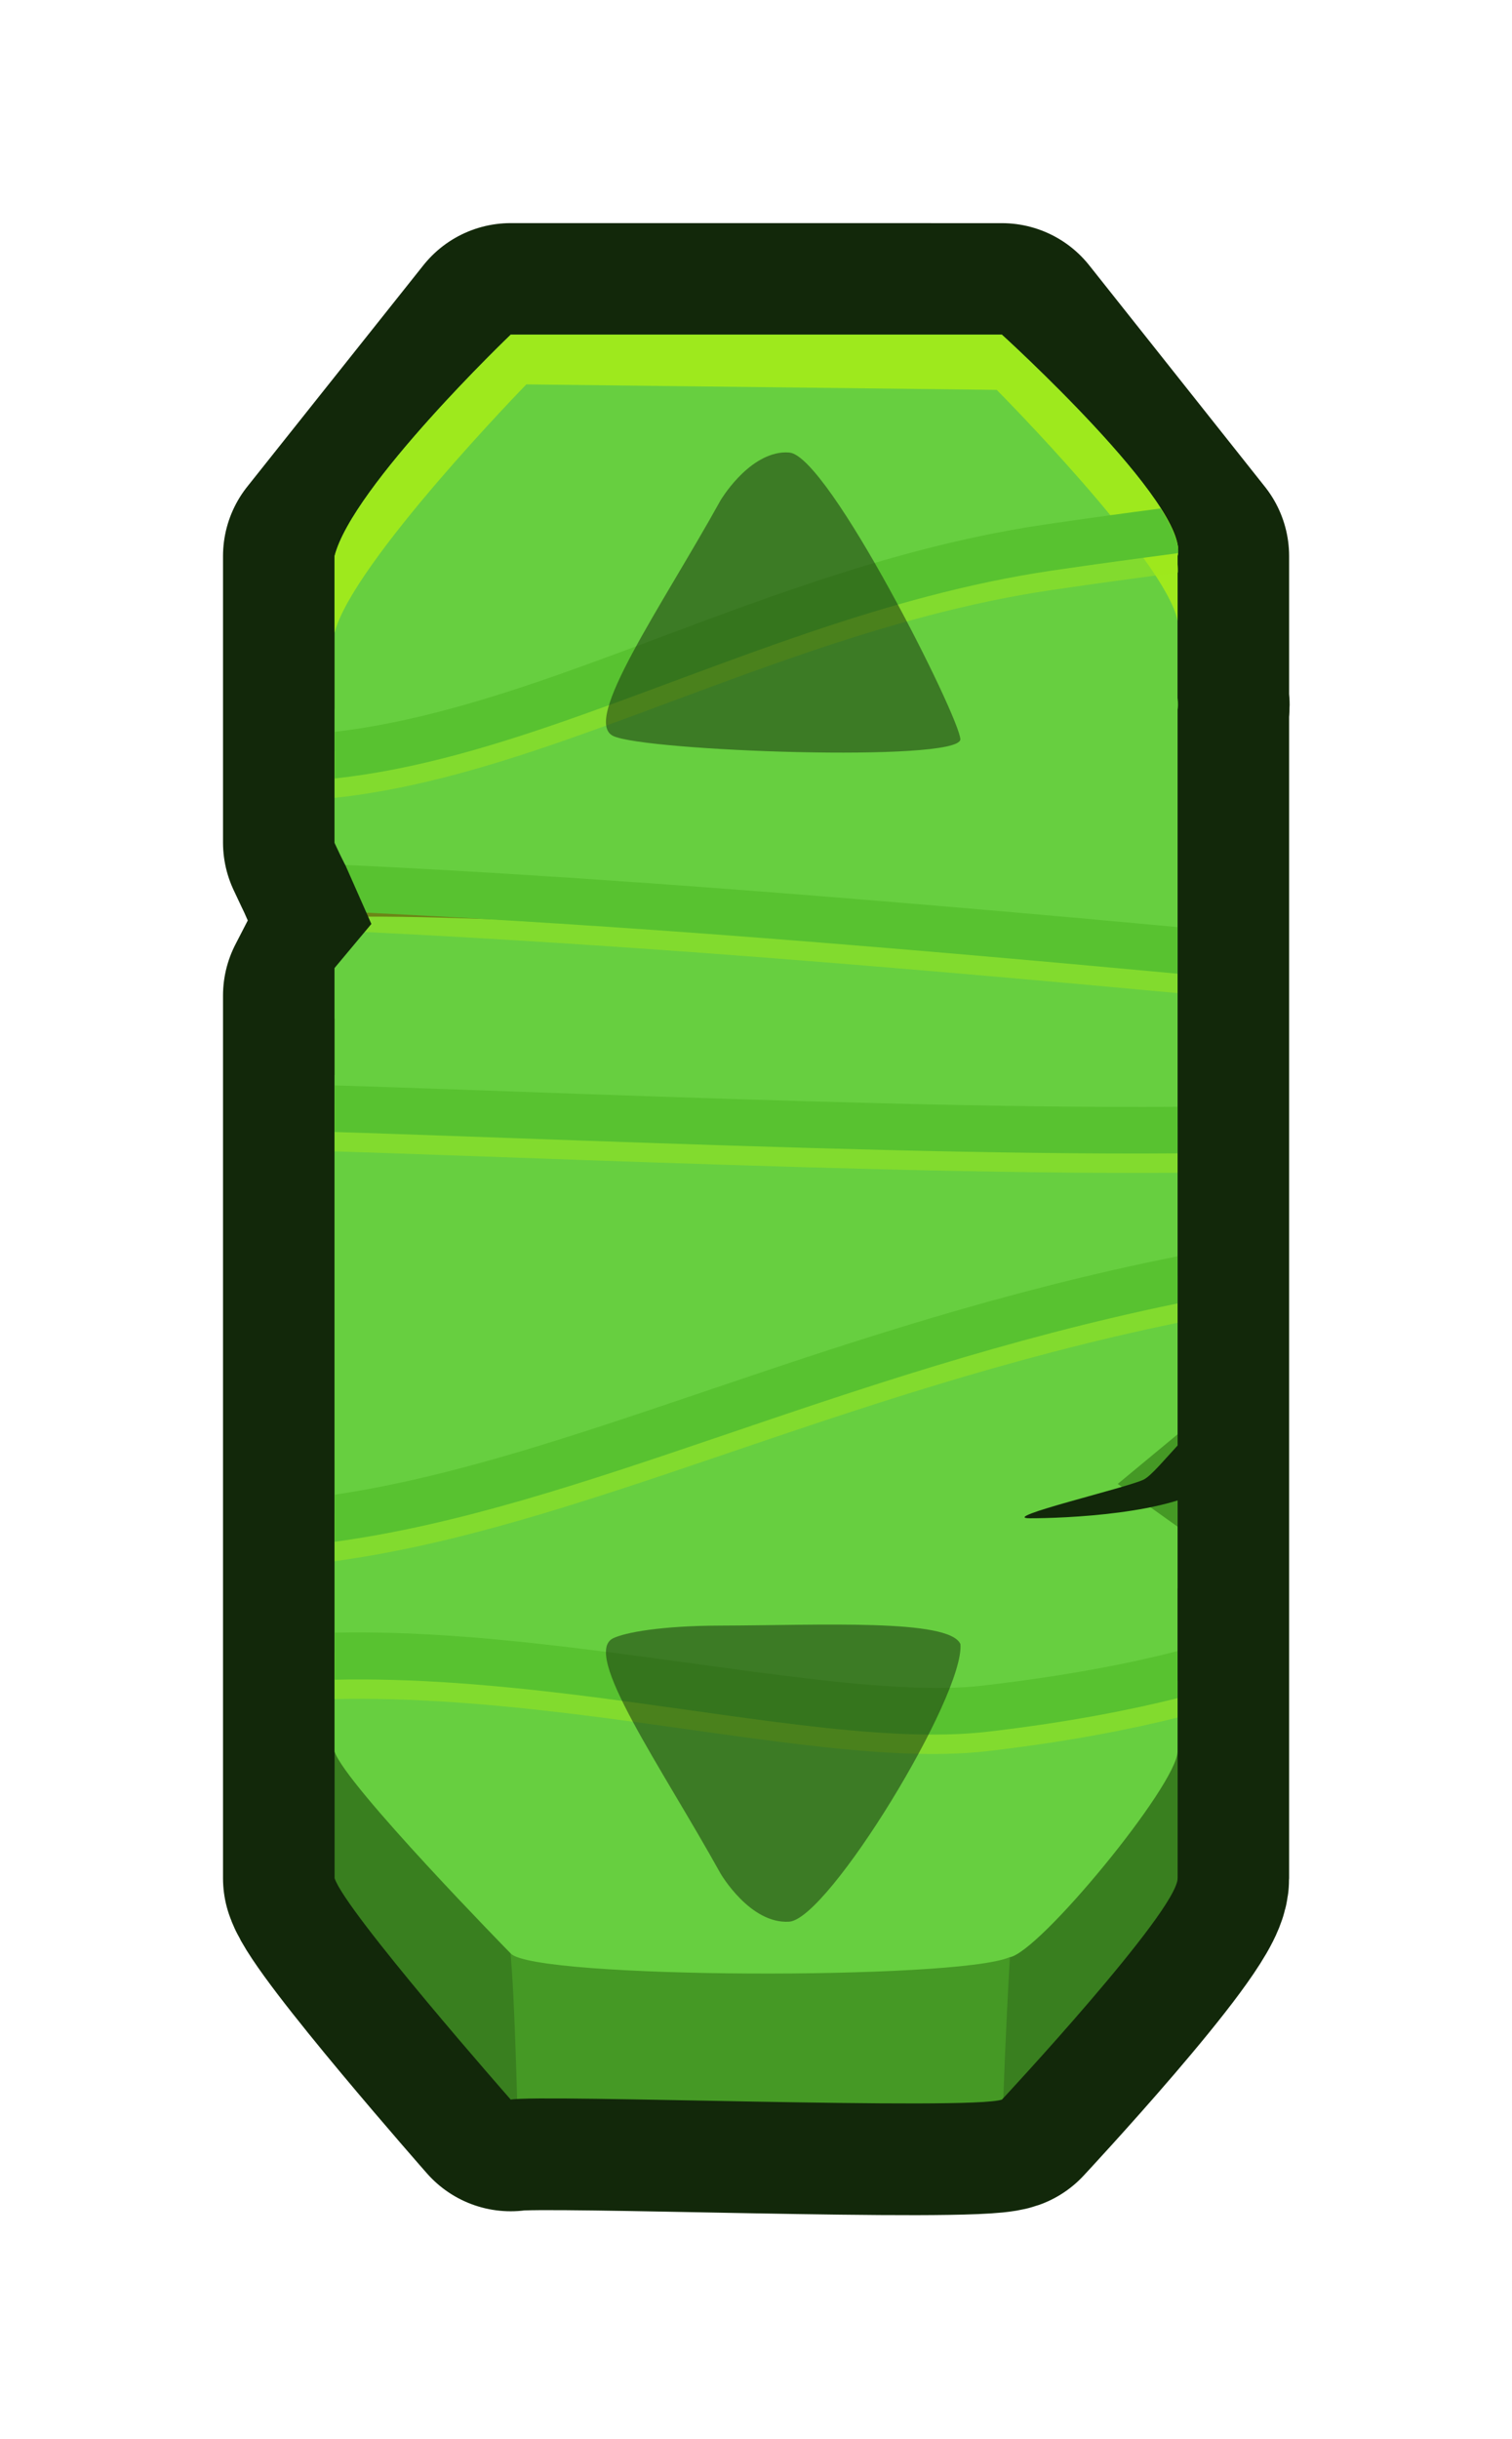 <?xml version="1.0" encoding="UTF-8" standalone="no"?>
<!-- Created with Inkscape (http://www.inkscape.org/) -->

<svg
   xmlns:dc="http://purl.org/dc/elements/1.1/"
   xmlns:cc="http://creativecommons.org/ns#"
   xmlns:rdf="http://www.w3.org/1999/02/22-rdf-syntax-ns#"
   xmlns:svg="http://www.w3.org/2000/svg"
   xmlns="http://www.w3.org/2000/svg"
   xmlns:sodipodi="http://sodipodi.sourceforge.net/DTD/sodipodi-0.dtd"
   xmlns:inkscape="http://www.inkscape.org/namespaces/inkscape"
   width="135.552"
   height="218.594"
   viewBox="0 0 35.865 57.836"
   version="1.1"
   id="svg23489"
   inkscape:version="0.48.5 r10040"
   sodipodi:docname="wooden_scroolbar_handle_blue.svg">
  <defs
     id="defs23483" />
  <sodipodi:namedview
     id="base"
     pagecolor="#7d848b"
     bordercolor="#666666"
     borderopacity="1.0"
     inkscape:pageopacity="1"
     inkscape:pageshadow="2"
     inkscape:zoom="0.60270762"
     inkscape:cx="374.2586"
     inkscape:cy="-32.131761"
     inkscape:document-units="px"
     inkscape:current-layer="layer1"
     showgrid="false"
     inkscape:pagecheckerboard="false"
     showborder="true"
     units="px"
     inkscape:window-width="1920"
     inkscape:window-height="1017"
     inkscape:window-x="-8"
     inkscape:window-y="-8"
     inkscape:window-maximized="1"
     inkscape:showpageshadow="false"
     guidetolerance="28"
     fit-margin-top="20"
     fit-margin-left="20"
     fit-margin-right="20"
     fit-margin-bottom="20">
    <inkscape:grid
       type="xygrid"
       id="grid24034"
       spacingx="1px"
       spacingy="1px"
       empspacing="8"
       visible="true"
       enabled="true"
       snapvisiblegridlinesonly="true"
       originx="194.238px"
       originy="-359.731px" />
  </sodipodi:namedview>
  <g
     inkscape:label="Layer 1"
     inkscape:groupmode="layer"
     id="layer1"
     transform="translate(51.392,-143.985)">
    <g
       transform="translate(-64.1,68.342)"
       id="g22906-6">
      <path
         style="color:#000000;fill:#d2855a;fill-opacity:1;fill-rule:nonzero;stroke:#12280a;stroke-width:5.292;stroke-linecap:round;stroke-linejoin:round;stroke-miterlimit:4;stroke-opacity:1;stroke-dasharray:none;stroke-dashoffset:0;marker:none;visibility:visible;display:inline;overflow:visible;enable-background:accumulate"
         d="m 24.822,83.58 -4.178,5.251 0,3.65 0,3.144 c 0.147,0.316 0.262,0.553 0.262,0.553 l 0.611,1.382 -0.873,1.693 0,0.541 0,1.347 0,16.041 0,3.006 c 0.247,0.782 4.178,5.251 4.178,5.251 0.74,-0.13 10.91,0.261 11.651,0 0,0 4.167,-4.469 4.167,-5.251 l 0,-3.006 0,-1.681 0,-2.188 0,-1.462 0,-2.188 0,-17.181 c 0.017,-0.075 0.017,-0.158 0,-0.253 l 0,-3.397 -4.167,-5.251 z"
         id="path22908-6"
         inkscape:connector-curvature="0"
         sodipodi:nodetypes="cccccccccccccscccccccccc" />
      <path
         id="path22910-4"
         d="m 24.823,87.228 c 0,0 -3.758,3.596 -4.178,5.251 l 0,7.312 0.676,1.14 -0.676,0.207 0,19.047 c 0.247,0.782 4.178,5.251 4.178,5.251 0.74,-0.13 10.91,0.261 11.651,0 0,0 4.167,-4.469 4.167,-5.251 l 0,-4.687 -1.418,-1.013 1.418,-1.175 0,-20.832 c 0.303,-1.194 -4.167,-5.251 -4.167,-5.251 z"
         style="color:#000000;fill:#459925;fill-opacity:1;fill-rule:nonzero;stroke:none;stroke-width:3.175;marker:none;visibility:visible;display:inline;overflow:visible;enable-background:accumulate"
         inkscape:connector-curvature="0"
         sodipodi:nodetypes="ccccccccscccccc" />
      <path
         style="opacity:0.221;color:#000000;fill:#12280a;fill-opacity:1;fill-rule:nonzero;stroke:none;stroke-width:12;marker:none;visibility:visible;display:inline;overflow:visible;enable-background:accumulate"
         d="m 20.644,110.296 0,9.892 c 0.247,0.782 4.178,5.251 4.178,5.251 0.028,-0.005 0.095,-0.008 0.153,-0.011 -0.05,-1.748 -0.103,-2.822 -0.142,-3.27 -0.087,-1.013 0,-5.435 0.087,-11.608 0,0 -2.793,-0.092 -3.578,-0.184 -0.152,-0.018 -0.424,-0.044 -0.698,-0.069 z m 19.582,4.906 c -0.048,0.01 -0.207,0.046 -0.207,0.046 l -3.229,4.79 c 0,0 -0.184,2.542 -0.283,5.366 0.1,-0.107 4.134,-4.444 4.134,-5.217 l 0,-4.687 z"
         id="path22912-4"
         inkscape:connector-curvature="0"
         sodipodi:nodetypes="ccccccccccccscc" />
      <path
         style="color:#000000;fill:#67cf40;fill-opacity:1;fill-rule:nonzero;stroke:none;stroke-width:3.175;marker:none;visibility:visible;display:inline;overflow:visible;enable-background:accumulate"
         d="m 24.822,83.58 c 0,0 -3.758,3.596 -4.178,5.251 l 0,7.312 0.677,1.14 -0.677,0.207 0,19.691 c 0.247,0.782 4.178,4.79 4.178,4.79 0.566,0.607 10.561,0.629 11.825,0.092 0.698,-0.092 3.992,-4.101 3.992,-4.883 l 0,-5.332 -1.418,-1.013 1.418,-1.175 0,-20.832 C 40.943,87.637 36.473,83.58 36.473,83.58 z"
         id="path22914-4"
         inkscape:connector-curvature="0"
         sodipodi:nodetypes="ccccccccscccccc" />
      <path
         style="color:#000000;fill:#9ee91d;fill-opacity:1;fill-rule:nonzero;stroke:none;stroke-width:3.175;marker:none;visibility:visible;display:inline;overflow:visible;enable-background:accumulate"
         d="m 24.822,83.58 c 0,0 -3.758,3.596 -4.178,5.251 l 0,1.819 c 0.42,-1.655 4.549,-5.891 4.549,-5.891 l 11.157,0.13 c 0,0 3.994,4.023 4.291,5.473 l 0,-1.532 C 40.943,87.637 36.473,83.58 36.473,83.58 z"
         id="path22916-0"
         inkscape:connector-curvature="0"
         sodipodi:nodetypes="ccccccccc" />
      <path
         style="color:#000000;fill:#3b2213;fill-opacity:1;fill-rule:nonzero;stroke:none;stroke-width:12;marker:none;visibility:visible;display:inline;overflow:visible;enable-background:accumulate"
         d="m 19.684,97.463 c 1.135,-0.184 5.149,0 5.149,0 l -4.713,-1.198 z"
         id="path22918-5"
         inkscape:connector-curvature="0" />
      <path
         style="color:#000000;fill:#12280a;fill-opacity:1;fill-rule:nonzero;stroke:none;stroke-width:12;marker:none;visibility:visible;display:inline;overflow:visible;enable-background:accumulate"
         d="m 41.938,108.794 c -0.873,0.461 -1.745,1.75 -2.095,1.935 -0.349,0.184 -3.491,0.921 -2.705,0.921 0.785,0 3.404,-0.092 4.364,-0.829 0.96,-0.737 0.436,-2.027 0.436,-2.027 z"
         id="path22920-4"
         inkscape:connector-curvature="0"
         sodipodi:nodetypes="csssc" />
      <g
         id="g22922-8"
         class="switchable"
         name="grain">
        <path
           inkscape:connector-curvature="0"
           style="font-size:medium;font-style:normal;font-variant:normal;font-weight:normal;font-stretch:normal;text-indent:0;text-align:start;text-decoration:none;line-height:normal;letter-spacing:normal;word-spacing:normal;text-transform:none;direction:ltr;block-progression:tb;writing-mode:lr-tb;text-anchor:start;baseline-shift:baseline;opacity:0.5;color:#000000;fill:#9ee91d;fill-opacity:1;stroke:none;stroke-width:0.794;marker:none;visibility:visible;display:inline;overflow:visible;enable-background:accumulate;font-family:Sans;-inkscape-font-specification:Sans"
           d="m 40.226,88.163 c -0.812,0.107 -1.721,0.23 -2.738,0.38 -4.144,0.612 -7.859,2.255 -11.334,3.489 -1.908,0.678 -3.732,1.221 -5.509,1.428 l 0,1.105 c 1.932,-0.208 3.866,-0.797 5.836,-1.497 3.528,-1.253 7.199,-2.846 11.171,-3.432 1.141,-0.168 2.117,-0.298 3,-0.415 0.025,-0.26 -0.145,-0.635 -0.414,-1.059 0,5.16e-4 -0.013,-5.15e-4 -0.013,0 z m -19.582,8.441 0.676,1.14 c 2.935,0.142 6.222,0.354 9.403,0.599 3.826,0.295 7.313,0.611 9.916,0.852 l 0,-1.105 C 38.048,97.849 34.579,97.541 30.79,97.249 27.343,96.983 23.768,96.744 20.644,96.604 z m 0,5.24 0,1.105 c 3.109,0.096 8.235,0.307 13.036,0.426 2.517,0.062 4.937,0.097 6.96,0.081 l 0,-1.105 c -2.006,0.016 -4.42,-0.018 -6.938,-0.081 -4.824,-0.12 -9.93,-0.331 -13.058,-0.426 z m 19.996,4.053 c -8.353,1.666 -14.368,4.819 -19.996,5.654 l 0,1.117 c 5.862,-0.801 11.829,-3.97 19.996,-5.654 l 0,-1.117 z m -19.996,8.925 0,1.117 c 1.853,-0.044 3.801,0.124 5.705,0.357 3.741,0.458 7.287,1.169 9.796,0.875 1.945,-0.228 3.412,-0.525 4.494,-0.795 l 0,-1.117 c -1.036,0.269 -2.524,0.574 -4.603,0.818 -2.204,0.258 -5.771,-0.412 -9.556,-0.875 -1.922,-0.235 -3.909,-0.421 -5.836,-0.38 z"
           id="path22924-7" />
        <path
           id="path22926-6"
           d="m 40.226,87.703 c -0.812,0.107 -1.721,0.23 -2.738,0.38 -4.144,0.612 -7.859,2.255 -11.334,3.489 -1.908,0.678 -3.732,1.221 -5.509,1.428 l 0,1.105 c 1.932,-0.208 3.866,-0.797 5.836,-1.497 3.528,-1.253 7.199,-2.846 11.171,-3.432 1.141,-0.168 2.117,-0.298 3,-0.415 0.024,-0.26 -0.145,-0.635 -0.414,-1.059 -0.004,0 -0.007,0 -0.01,0 z m -19.582,8.441 0.677,1.14 c 2.935,0.142 6.222,0.354 9.403,0.599 3.826,0.295 7.313,0.611 9.916,0.852 l 0,-1.105 C 38.048,97.389 34.579,97.081 30.789,96.788 27.343,96.523 23.768,96.284 20.644,96.144 z m 0,5.24 0,1.105 c 3.109,0.096 8.235,0.307 13.036,0.426 2.517,0.063 4.937,0.097 6.96,0.081 l 0,-1.105 c -2.005,0.016 -4.42,-0.018 -6.938,-0.081 -4.824,-0.12 -9.93,-0.331 -13.058,-0.426 z m 19.996,4.053 c -8.353,1.666 -14.368,4.819 -19.996,5.654 l 0,1.117 c 5.862,-0.801 11.829,-3.97 19.996,-5.654 l 0,-1.117 z m -19.996,8.925 0,1.117 c 1.853,-0.043 3.801,0.124 5.705,0.357 3.741,0.458 7.287,1.169 9.796,0.875 1.945,-0.228 3.412,-0.525 4.494,-0.795 l 0,-1.117 c -1.036,0.269 -2.524,0.574 -4.603,0.818 -2.204,0.258 -5.771,-0.412 -9.556,-0.875 -1.922,-0.235 -3.909,-0.421 -5.836,-0.38 z"
           style="font-size:medium;font-style:normal;font-variant:normal;font-weight:normal;font-stretch:normal;text-indent:0;text-align:start;text-decoration:none;line-height:normal;letter-spacing:normal;word-spacing:normal;text-transform:none;direction:ltr;block-progression:tb;writing-mode:lr-tb;text-anchor:start;baseline-shift:baseline;color:#000000;fill:#58c230;fill-opacity:1;stroke:none;stroke-width:0.794;marker:none;visibility:visible;display:inline;overflow:visible;enable-background:accumulate;font-family:Sans;-inkscape-font-specification:Sans"
           inkscape:connector-curvature="0" />
      </g>
      <path
         style="color:#000000;fill:#12280a;fill-opacity:1;fill-rule:nonzero;stroke:none;stroke-width:3;marker:none;visibility:visible;display:inline;overflow:visible;enable-background:accumulate"
         d="m 19.684,92.949 c 0.436,1.75 1.222,3.224 1.222,3.224 l 0.611,1.382 -1.309,1.566 -1.125,0.686 0,-6.674 z"
         id="path22928-9"
         inkscape:connector-curvature="0" />
      <path
         style="opacity:0.5;color:#000000;fill:#12280a;fill-opacity:1;fill-rule:nonzero;stroke:none;stroke-width:28;marker:none;visibility:visible;display:inline;overflow:visible;enable-background:accumulate"
         d="m 31.263,86.375 c -0.843,0.08 -1.463,1.133 -1.463,1.133 -1.415,2.55 -3.3,5.228 -2.547,5.589 0.754,0.361 8.18,0.631 8.235,0.083 0,-0.494 -3.131,-6.743 -4.06,-6.805 -0.058,-0.004 -0.109,-0.005 -0.165,2e-6 z m -1.459,27.82 c -1.426,0.004 -2.268,0.164 -2.551,0.3 -0.754,0.361 1.132,3.031 2.547,5.581 0,0 0.7,1.203 1.629,1.141 0.929,-0.062 4.169,-5.378 4.06,-6.585 -0.274,-0.604 -3.307,-0.444 -5.684,-0.437 z"
         id="path22930-6"
         class="switchable"
         inkscape:connector-curvature="0"
         name="arrows"
         sodipodi:nodetypes="cccccccccscc" />
    </g>
  </g>
</svg>

